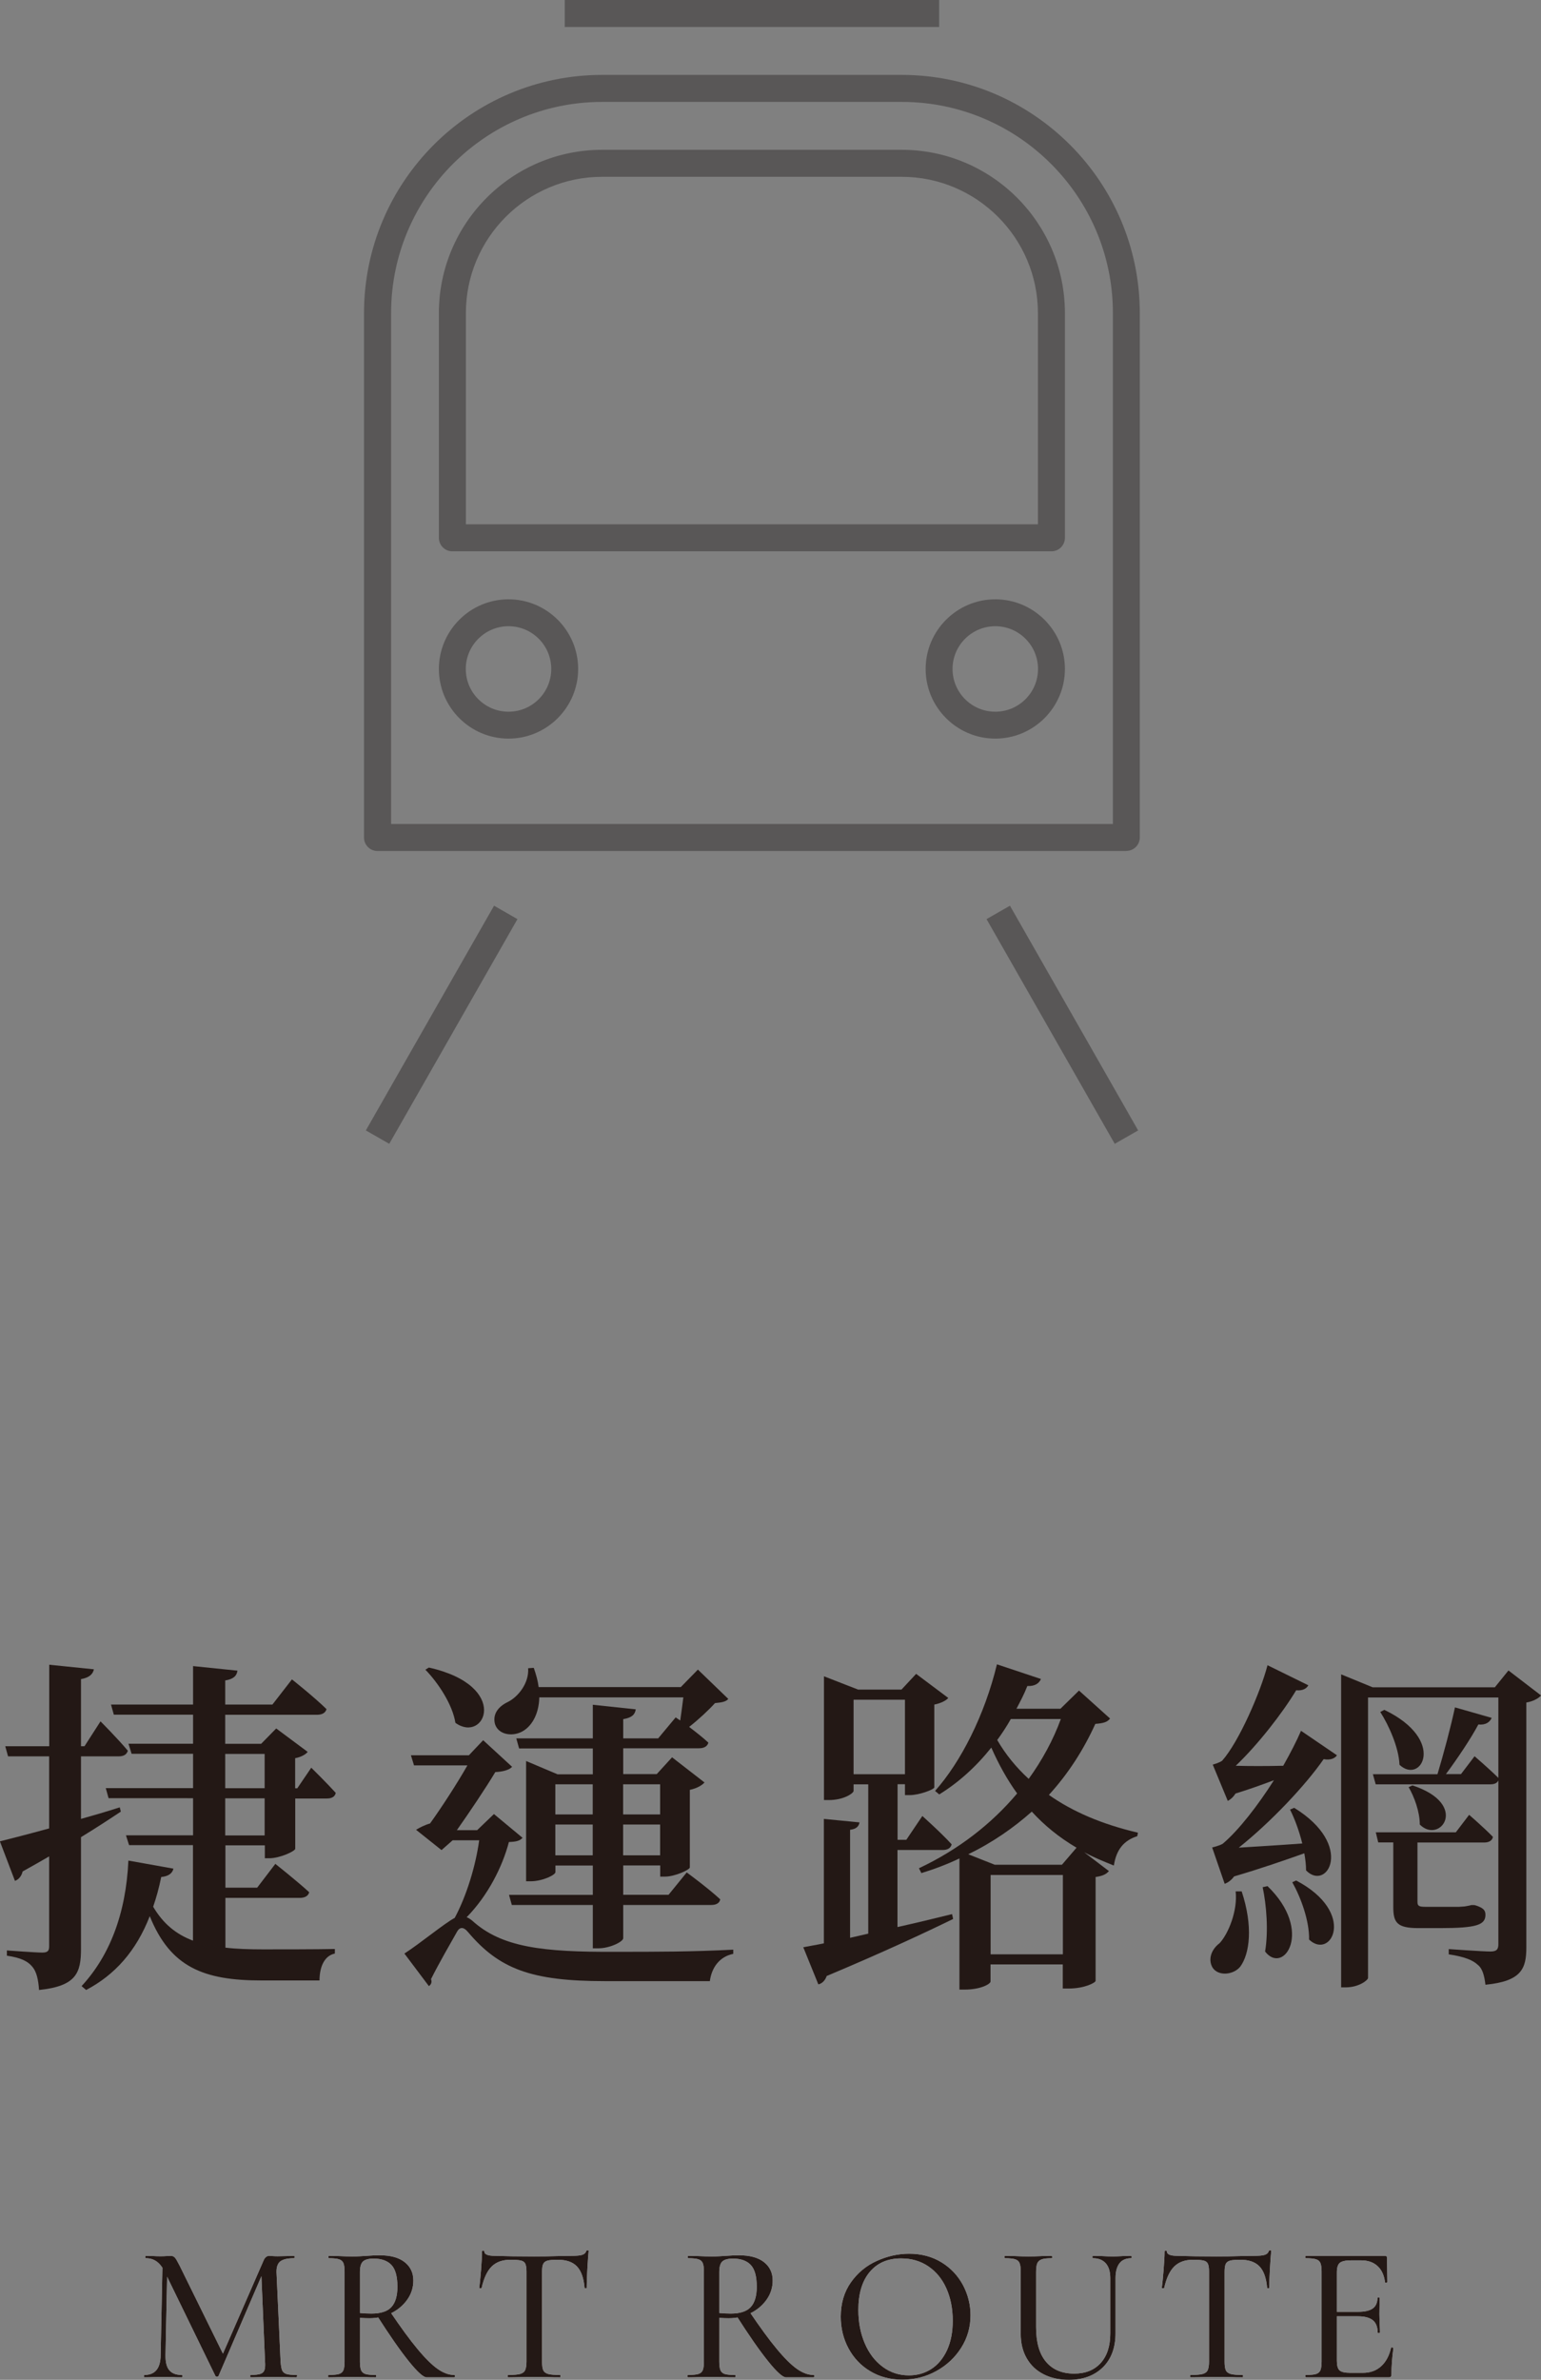 <?xml version="1.0" encoding="UTF-8"?>
<svg id="_圖層_2" data-name="圖層 2" xmlns="http://www.w3.org/2000/svg" viewBox="0 0 158.67 244.97">
  <rect x="0" y="0" width="158.67" height="244.97" fill="#808080" stroke="none"/>
  <g id="_圖層_1-2" data-name="圖層 1">
    <g>
      <g>
        <path d="M12.44,186.48c-1.08,.72-2.45,1.62-4.1,2.63v11.48c0,2.48-.47,3.85-4.32,4.25-.07-1.04-.25-1.87-.68-2.38-.47-.58-1.19-.94-2.63-1.15v-.54s2.99,.22,3.63,.22c.58,0,.72-.18,.72-.65v-9.25c-.86,.5-1.76,1.01-2.73,1.55-.11,.47-.4,.83-.79,.97l-1.55-4.07c1.01-.25,2.84-.72,5.07-1.33v-7.42H.83l-.29-1.04H5.07v-8.39l4.6,.47c-.11,.5-.47,.86-1.33,1.01v6.91h.36l1.65-2.56s1.8,1.8,2.81,3.02c-.11,.4-.43,.58-.94,.58h-3.88v6.44c1.29-.36,2.66-.76,3.99-1.19l.11,.43Zm10.75,14c1.19,.14,2.48,.18,3.92,.18,1.65,0,5.47,0,7.37-.04v.47c-1.08,.22-1.58,1.37-1.58,2.77h-5.97c-5.97,0-9.39-1.37-11.51-6.62-1.4,3.6-3.6,6.05-6.55,7.6l-.47-.4c2.84-3.06,4.57-7.38,4.82-12.92l4.64,.83c-.11,.47-.5,.79-1.26,.86-.22,1.08-.5,2.12-.83,3.06,1.04,1.76,2.37,2.84,4.1,3.49v-9.83h-6.58l-.32-1.01h6.91v-3.82H11.18l-.29-1.04h8.99v-3.53h-6.33l-.32-1.04h6.65v-2.99H11.72l-.29-1.04h8.45v-3.96l4.57,.47c-.07,.5-.36,.86-1.26,1.01v2.48h4.86l2.01-2.59s2.23,1.76,3.56,3.06c-.11,.4-.47,.58-.97,.58h-9.46v2.99h3.7l1.55-1.58,3.24,2.41c-.18,.25-.68,.54-1.29,.65v3.1h.22l1.44-2.12s1.58,1.55,2.52,2.59c-.07,.4-.43,.58-.9,.58h-3.27v5.18c-.04,.25-1.58,.97-2.66,.97h-.47v-1.33h-4.06v4.36h3.27l1.87-2.45s2.19,1.73,3.49,2.92c-.11,.4-.47,.58-.97,.58h-7.66v5.15Zm0-16.41h4.06v-3.53h-4.06v3.53Zm0,4.86h4.06v-3.82h-4.06v3.82Z" fill="#231815"/>
        <path d="M53.8,189.18c-.29,.32-.65,.4-1.4,.43-.68,2.59-2.19,5.54-4.35,7.74,.18,.07,.36,.18,.58,.36,3.02,2.74,7.23,3.24,14.75,3.2,4.28,0,7.8,0,12.12-.22v.43c-1.44,.29-2.23,1.44-2.41,2.81h-10.79c-7.62,0-10.9-1.26-14.1-5.04-.5-.61-.9-.54-1.19,.04-.61,1.08-1.8,3.13-2.63,4.79,.11,.29,.04,.54-.22,.72l-2.52-3.35c1.62-1.04,4.1-3.1,5.18-3.67,1.22-2.27,2.16-5.36,2.52-7.99h-2.73l-1.15,1.01-2.62-2.09c.36-.22,.9-.5,1.44-.65,1.22-1.69,2.8-4.14,3.85-5.98h-5.5l-.32-1.04h5.97l1.47-1.55,2.98,2.74c-.29,.32-.93,.5-1.73,.54-.97,1.62-2.66,4.14-3.96,5.98h2.09l1.73-1.66,2.95,2.45Zm-9.64-17.53c8.49,1.91,5.75,7.88,2.73,5.69-.29-1.87-1.76-4.1-3.09-5.47l.36-.22Zm11.37,3.06c-.04,1.8-.83,3.06-1.83,3.56s-2.37,.29-2.73-.79c-.29-1.08,.4-1.84,1.29-2.27,1.11-.54,2.23-1.98,2.12-3.49l.58-.04c.25,.72,.43,1.37,.5,1.98h14.64l1.76-1.8,3.13,3.02c-.25,.29-.65,.36-1.37,.43-.65,.72-1.69,1.69-2.66,2.45,.65,.5,1.4,1.08,1.98,1.62-.11,.4-.47,.58-.97,.58h-7.8v2.66h3.45l1.58-1.73,3.34,2.59c-.25,.29-.79,.61-1.51,.76v7.99c-.04,.25-1.55,.94-2.55,.94h-.5v-1.15h-3.81v3.02h4.67l1.87-2.3s2.16,1.58,3.45,2.77c-.07,.4-.43,.58-.93,.58h-9.06v3.42c0,.36-1.37,1.04-2.55,1.04h-.58v-4.46h-8.34l-.29-1.04h8.63v-3.02h-3.85v.68c0,.29-1.33,.94-2.55,.94h-.47v-12.38l3.24,1.37h3.63v-2.66h-7.59l-.29-1.04h7.88v-3.46l4.42,.47c-.07,.5-.36,.86-1.29,1.01v1.98h3.6l1.8-2.16,.47,.32c.11-.72,.22-1.62,.32-2.38h-14.82Zm1.65,8.96v3.1h3.85v-3.1h-3.85Zm3.85,7.31v-3.17h-3.85v3.17h3.85Zm3.13-7.31v3.1h3.81v-3.1h-3.81Zm3.81,7.31v-3.17h-3.81v3.17h3.81Z" fill="#231815"/>
        <path d="M92.42,198.36c1.8-.4,3.71-.86,5.61-1.33l.11,.5c-2.95,1.44-7.19,3.42-13.02,5.87-.14,.43-.47,.79-.86,.86l-1.55-3.82c.54-.11,1.26-.22,2.12-.4v-12.81l3.67,.36c-.07,.4-.32,.68-.97,.76v11.12l1.87-.43v-15.37h-1.51v.68c0,.22-.97,.94-2.55,.94h-.5v-12.74l3.52,1.37h4.46l1.51-1.62,3.31,2.48c-.21,.25-.72,.54-1.44,.68v8.53c-.04,.22-1.55,.79-2.52,.79h-.5v-1.12h-.76v5.72h.9l1.65-2.45s1.94,1.73,3.02,2.92c-.11,.4-.43,.58-.94,.58h-4.64v7.92Zm-4.53-15.73h5.29v-7.67h-5.29v7.67Zm26.4-5.72c-.29,.36-.65,.47-1.51,.54-1.19,2.63-2.77,5.11-4.78,7.31,2.45,1.73,5.47,3.02,9.17,3.89l-.07,.36c-1.37,.43-2.16,1.37-2.41,3.02-1.08-.43-2.12-.86-3.06-1.37l2.55,1.94c-.25,.29-.58,.5-1.37,.61v10.69c0,.18-1.12,.79-2.77,.79h-.61v-2.48h-7.44v1.76c0,.25-1.01,.83-2.66,.83h-.54v-13.5c-1.22,.58-2.52,1.08-3.92,1.51l-.25-.5c4.06-1.91,7.48-4.57,10.11-7.7-1.04-1.44-1.91-3.02-2.66-4.72-1.58,1.98-3.38,3.6-5.36,4.82l-.43-.36c2.66-2.99,5.11-7.81,6.37-13.03l4.53,1.51c-.18,.43-.61,.76-1.4,.72-.32,.83-.72,1.58-1.12,2.34h4.53l1.91-1.87,3.2,2.88Zm-3.45,13.28c-1.83-1.08-3.31-2.3-4.6-3.71-1.87,1.66-4.03,3.17-6.54,4.39l2.73,1.08h6.91l1.51-1.76Zm-1.4,10.98v-8.17h-7.44v8.17h7.44Zm-5.36-24.22c-.43,.76-.9,1.48-1.4,2.16,.86,1.48,1.94,2.81,3.24,4,1.4-1.94,2.52-4,3.31-6.16h-5.14Z" fill="#231815"/>
        <path d="M127.85,194.69c1.19,3.6,.83,6.41-.14,7.74-.68,.86-2.3,1.04-2.88,.07-.47-.86-.07-1.87,.75-2.48,.9-.97,1.87-3.35,1.65-5.33h.61Zm6.87-21.24c-.14,.32-.54,.61-1.26,.54-1.4,2.34-3.96,5.62-6.22,7.77,1.37,.04,3.13,.04,4.89,0,.75-1.33,1.4-2.59,1.83-3.6l3.7,2.52c-.18,.29-.65,.54-1.37,.4-1.87,2.7-5.47,6.51-8.74,9.11,1.76-.11,4.1-.25,6.54-.43-.32-1.3-.79-2.56-1.26-3.49l.43-.18c6.26,3.85,3.38,8.67,1.22,6.44,0-.54-.07-1.15-.18-1.76-1.91,.68-4.5,1.58-7.23,2.38-.29,.4-.65,.65-.97,.76l-1.29-3.74s.79-.18,1.11-.4c1.62-1.37,3.6-3.92,5.25-6.52-1.15,.43-2.55,.94-3.96,1.37-.22,.36-.5,.61-.79,.76l-1.55-3.74s.68-.18,.97-.4c1.73-1.94,3.96-7.09,4.67-9.83l4.17,2.05Zm-4.21,20.7c4.78,4.61,1.65,9.21-.25,6.73,.36-2.12,.14-4.79-.25-6.62l.5-.11Zm2.95-.58c6.29,3.31,3.6,8.24,1.33,6.08,.04-1.94-.86-4.36-1.73-5.9l.4-.18Zm25.21-19.04c-.25,.29-.83,.61-1.51,.72v25.2c0,2.16-.47,3.49-4.21,3.85-.11-.9-.29-1.66-.79-2.05-.5-.47-1.33-.83-2.99-1.08v-.54s3.52,.25,4.28,.25c.65,0,.83-.22,.83-.76v-16.85c-.14,.29-.43,.4-.83,.4h-11.8l-.29-1.04h6.65c.61-2.02,1.37-4.86,1.8-6.88l3.78,1.08c-.18,.43-.61,.76-1.37,.68-.79,1.48-2.12,3.46-3.34,5.11h1.55l1.4-1.84s1.47,1.26,2.45,2.23v-8.28h-13.42v28.87c0,.22-.93,.97-2.3,.97h-.47v-32.22l3.24,1.33h12.59l1.4-1.73,3.34,2.56Zm-6.73,21.6c.75,.25,1.01,.47,1.01,.97,0,1.04-.9,1.37-4.67,1.37h-2.23c-2.23,0-2.59-.58-2.59-2.2v-6.62h-1.55l-.25-1.04h8.24l1.37-1.8s1.51,1.3,2.45,2.27c-.07,.4-.43,.58-.9,.58h-6.87v6.08c0,.43,.11,.54,.83,.54h3.45c.18,0,.43-.04,.58-.04,.18-.04,.47-.07,.68-.14h.32l.14,.04Zm-9.39-20.12c6.44,3.1,3.78,7.74,1.55,5.65-.07-1.76-1.08-4.03-1.98-5.44l.43-.22Zm2.88,7.77c5.93,1.94,2.84,6.12,.76,4.03,0-1.33-.58-2.88-1.15-3.85l.4-.18Z" fill="#231815"/>
      </g>
      <g>
        <g>
          <path d="M16.74,232.67l.5,.04-.2,9.72c-.01,.69,.11,1.21,.38,1.54,.27,.33,.7,.5,1.3,.5,.04,0,.06,.04,.06,.12s-.02,.12-.06,.12c-.36,0-.64,0-.84-.02l-1.1-.02-1.1,.02c-.19,.01-.46,.02-.82,.02-.03,0-.04-.04-.04-.12s.01-.12,.04-.12c1.11,0,1.67-.68,1.68-2.04l.2-9.76Zm13.83,11.92c0,.08-.01,.12-.04,.12-.44,0-.79,0-1.04-.02l-1.4-.02-1.34,.02c-.23,.01-.54,.02-.94,.02-.03,0-.04-.04-.04-.12s.01-.12,.04-.12c.45,0,.79-.04,1-.11s.35-.2,.42-.39c.07-.19,.09-.48,.06-.88l-.4-9.42,.78-1.12-5.17,12.02c-.03,.05-.08,.08-.16,.08s-.13-.03-.16-.08l-5.21-10.7c-.24-.49-.52-.85-.84-1.08-.32-.23-.69-.34-1.12-.34-.03,0-.04-.04-.04-.12s.01-.12,.04-.12l.8,.02c.16,.01,.37,.02,.62,.02,.29,0,.53,0,.72-.02,.19-.01,.33-.02,.44-.02,.17,0,.31,.06,.42,.18,.11,.12,.27,.41,.5,.86l4.54,9.22-.74,1.28,4.82-11.04c.13-.33,.33-.5,.6-.5,.08,0,.19,0,.32,.02,.13,.01,.31,.02,.52,.02l1.02-.02c.16-.01,.39-.02,.7-.02,.03,0,.04,.04,.04,.12s-.01,.12-.04,.12c-.67,0-1.14,.11-1.42,.32-.28,.21-.41,.59-.4,1.12l.42,9.2c.03,.41,.08,.71,.16,.9,.08,.19,.23,.31,.45,.38,.22,.07,.57,.1,1.05,.1,.03,0,.04,.04,.04,.12Z" fill="#fff"/>
          <path d="M41.66,232.85c.6,.47,.9,1.1,.9,1.9,0,.72-.21,1.38-.63,1.97s-.98,1.06-1.67,1.4c-.69,.34-1.43,.51-2.22,.51-.28,0-.61-.01-.98-.04v4.5c0,.4,.04,.7,.12,.89s.23,.32,.45,.39c.22,.07,.57,.1,1.05,.1,.04,0,.06,.04,.06,.12s-.02,.12-.06,.12c-.41,0-.74,0-.98-.02l-1.44-.02-1.4,.02c-.25,.01-.59,.02-1.02,.02-.04,0-.06-.04-.06-.12s.02-.12,.06-.12c.48,0,.83-.03,1.06-.1,.23-.07,.38-.2,.46-.39s.12-.49,.12-.89v-9.26c0-.4-.04-.69-.12-.88-.08-.19-.23-.32-.45-.39s-.57-.11-1.05-.11c-.03,0-.04-.04-.04-.12s.01-.12,.04-.12l1,.02c.59,.03,1.05,.04,1.4,.04,.28,0,.55,0,.8-.02s.47-.03,.66-.04c.51-.04,.97-.06,1.38-.06,1.11,0,1.96,.23,2.56,.7Zm-1.36,.29c-.41-.43-1.02-.65-1.82-.65-.52,0-.89,.1-1.1,.29-.21,.19-.32,.56-.32,1.09v4.22c.39,.04,.78,.06,1.18,.06,.96,0,1.65-.22,2.06-.67,.41-.45,.62-1.14,.62-2.09,0-1.07-.21-1.82-.62-2.25Zm1.77,9.89c-.9-1.12-1.99-2.69-3.27-4.7l1.34-.42c1.13,1.67,2.08,2.97,2.86,3.9,.77,.93,1.46,1.61,2.05,2.03,.59,.42,1.17,.63,1.73,.63,.04,0,.06,.04,.06,.12s-.02,.12-.06,.12h-2.86c-.33,0-.95-.56-1.85-1.68Z" fill="#fff"/>
          <path d="M50.63,233.3c-.47,.46-.81,1.2-1.04,2.21-.01,.03-.06,.04-.13,.04s-.11-.02-.11-.06c.05-.37,.11-.98,.18-1.82,.07-.84,.1-1.47,.1-1.9,0-.07,.04-.1,.12-.1s.12,.03,.12,.1c0,.29,.37,.44,1.1,.44,1.15,.04,2.48,.06,4.02,.06,.79,0,1.62-.01,2.5-.04l1.36-.02c.49,0,.85-.03,1.08-.1,.23-.07,.37-.2,.44-.4,.01-.05,.06-.08,.13-.08s.11,.03,.11,.08c-.04,.37-.08,.97-.13,1.8-.05,.83-.07,1.49-.07,1.98,0,.04-.04,.06-.11,.06s-.11-.02-.11-.06c-.09-1.03-.36-1.76-.8-2.21-.44-.45-1.09-.67-1.96-.67-.49,0-.85,.03-1.06,.09-.21,.06-.36,.17-.44,.34s-.12,.44-.12,.83v9.22c0,.41,.04,.71,.13,.9,.09,.19,.26,.31,.51,.38,.25,.07,.66,.1,1.22,.1,.03,0,.04,.04,.04,.12s-.01,.12-.04,.12c-.47,0-.83,0-1.1-.02l-1.58-.02-1.54,.02c-.27,.01-.64,.02-1.12,.02-.04,0-.06-.04-.06-.12s.02-.12,.06-.12c.55,0,.95-.03,1.21-.1,.26-.07,.44-.2,.53-.39,.09-.19,.14-.49,.14-.89v-9.26c0-.37-.04-.64-.12-.81-.08-.17-.23-.28-.45-.33-.22-.05-.58-.08-1.07-.08-.83,0-1.47,.23-1.94,.69Z" fill="#fff"/>
          <path d="M78.66,232.85c.6,.47,.9,1.1,.9,1.9,0,.72-.21,1.38-.63,1.97-.42,.59-.98,1.06-1.67,1.4-.69,.34-1.43,.51-2.22,.51-.28,0-.61-.01-.98-.04v4.5c0,.4,.04,.7,.12,.89,.08,.19,.23,.32,.45,.39,.22,.07,.57,.1,1.05,.1,.04,0,.06,.04,.06,.12s-.02,.12-.06,.12c-.41,0-.74,0-.98-.02l-1.44-.02-1.4,.02c-.25,.01-.59,.02-1.02,.02-.04,0-.06-.04-.06-.12s.02-.12,.06-.12c.48,0,.83-.03,1.06-.1,.23-.07,.38-.2,.46-.39s.12-.49,.12-.89v-9.26c0-.4-.04-.69-.12-.88-.08-.19-.23-.32-.45-.39-.22-.07-.57-.11-1.05-.11-.03,0-.04-.04-.04-.12s.01-.12,.04-.12l1,.02c.59,.03,1.05,.04,1.4,.04,.28,0,.55,0,.8-.02s.47-.03,.66-.04c.51-.04,.97-.06,1.38-.06,1.1,0,1.96,.23,2.56,.7Zm-1.36,.29c-.41-.43-1.02-.65-1.82-.65-.52,0-.89,.1-1.1,.29-.21,.19-.32,.56-.32,1.09v4.22c.39,.04,.78,.06,1.18,.06,.96,0,1.64-.22,2.06-.67,.41-.45,.62-1.14,.62-2.09,0-1.07-.21-1.82-.62-2.25Zm1.77,9.89c-.9-1.12-1.99-2.69-3.27-4.7l1.34-.42c1.13,1.67,2.08,2.97,2.86,3.9,.77,.93,1.46,1.61,2.05,2.03,.59,.42,1.17,.63,1.73,.63,.04,0,.06,.04,.06,.12s-.02,.12-.06,.12h-2.86c-.33,0-.95-.56-1.85-1.68Z" fill="#fff"/>
          <path d="M89.6,244.08c-.97-.58-1.71-1.37-2.24-2.36-.53-.99-.79-2.08-.79-3.25,0-1.37,.35-2.55,1.04-3.53,.69-.98,1.58-1.72,2.67-2.21,1.08-.49,2.19-.74,3.33-.74,1.27,0,2.38,.3,3.34,.89s1.69,1.38,2.21,2.35c.51,.97,.77,2.01,.77,3.1,0,1.21-.32,2.33-.96,3.34s-1.5,1.81-2.57,2.4c-1.07,.59-2.23,.88-3.49,.88s-2.34-.29-3.31-.87Zm6.3-.23c.68-.44,1.21-1.08,1.61-1.93,.39-.85,.59-1.86,.59-3.03,0-1.24-.22-2.35-.65-3.32-.43-.97-1.05-1.73-1.86-2.28-.81-.55-1.74-.82-2.81-.82-1.38,0-2.46,.47-3.24,1.41s-1.16,2.24-1.16,3.89c0,1.27,.22,2.41,.66,3.44,.44,1.03,1.05,1.83,1.85,2.42,.79,.59,1.69,.88,2.71,.88,.85,0,1.62-.22,2.3-.66Z" fill="#fff"/>
          <path d="M113.86,232.98c-.31-.35-.75-.53-1.32-.53-.04,0-.06-.04-.06-.12s.02-.12,.06-.12l.9,.02c.48,.03,.86,.04,1.14,.04,.24,0,.59-.01,1.04-.04l.86-.02s.04,.04,.04,.12-.01,.12-.04,.12c-.53,0-.94,.17-1.21,.52-.27,.35-.41,.86-.41,1.54v5.66c0,1.49-.44,2.67-1.31,3.52-.87,.85-2.04,1.28-3.49,1.28-.99,0-1.85-.19-2.6-.57s-1.33-.93-1.74-1.64c-.41-.71-.62-1.55-.62-2.51v-6.42c0-.4-.04-.69-.12-.88-.08-.19-.23-.32-.45-.39s-.57-.11-1.05-.11c-.04,0-.06-.04-.06-.12s.02-.12,.06-.12l1,.02c.59,.03,1.05,.04,1.4,.04,.39,0,.86-.01,1.42-.04l.98-.02s.06,.04,.06,.12-.02,.12-.06,.12c-.47,0-.81,.04-1.03,.12s-.37,.22-.45,.41-.12,.49-.12,.89v5.68c0,1.57,.34,2.76,1.03,3.57,.69,.81,1.65,1.21,2.89,1.21,1.16,0,2.07-.36,2.73-1.09,.66-.73,.99-1.74,.99-3.05v-5.68c0-.67-.15-1.18-.46-1.53Z" fill="#fff"/>
          <path d="M120.91,233.3c-.47,.46-.81,1.2-1.04,2.21-.01,.03-.06,.04-.13,.04s-.11-.02-.11-.06c.05-.37,.11-.98,.18-1.82,.07-.84,.1-1.47,.1-1.9,0-.07,.04-.1,.12-.1s.12,.03,.12,.1c0,.29,.37,.44,1.1,.44,1.15,.04,2.48,.06,4.02,.06,.79,0,1.62-.01,2.5-.04l1.36-.02c.49,0,.85-.03,1.08-.1,.23-.07,.37-.2,.44-.4,.01-.05,.06-.08,.13-.08s.11,.03,.11,.08c-.04,.37-.08,.97-.13,1.8-.05,.83-.07,1.49-.07,1.98,0,.04-.04,.06-.11,.06s-.11-.02-.11-.06c-.09-1.03-.36-1.76-.8-2.21-.44-.45-1.09-.67-1.96-.67-.49,0-.85,.03-1.06,.09-.21,.06-.36,.17-.44,.34-.08,.17-.12,.44-.12,.83v9.22c0,.41,.04,.71,.13,.9,.09,.19,.26,.31,.51,.38,.25,.07,.66,.1,1.22,.1,.03,0,.04,.04,.04,.12s-.01,.12-.04,.12c-.47,0-.83,0-1.1-.02l-1.58-.02-1.54,.02c-.27,.01-.64,.02-1.12,.02-.04,0-.06-.04-.06-.12s.02-.12,.06-.12c.55,0,.95-.03,1.21-.1,.26-.07,.44-.2,.53-.39,.09-.19,.14-.49,.14-.89v-9.26c0-.37-.04-.64-.12-.81-.08-.17-.23-.28-.45-.33-.22-.05-.58-.08-1.07-.08-.83,0-1.47,.23-1.94,.69Z" fill="#fff"/>
          <path d="M134.4,244.59c0-.08,.02-.12,.06-.12,.48,0,.83-.03,1.05-.1,.22-.07,.37-.2,.45-.39s.12-.49,.12-.89v-9.26c0-.4-.04-.69-.12-.88-.08-.19-.23-.32-.45-.39-.22-.07-.57-.11-1.05-.11-.04,0-.06-.04-.06-.12s.02-.12,.06-.12h8.15c.13,0,.2,.06,.2,.18l.04,2.52s-.04,.06-.11,.07c-.07,0-.12,0-.13-.05-.09-.73-.35-1.29-.78-1.68-.43-.39-.99-.58-1.68-.58h-1.02c-.59,0-.98,.09-1.18,.26-.2,.17-.3,.5-.3,.98v9.1c0,.48,.09,.81,.27,.98,.18,.17,.54,.26,1.09,.26h1.32c.75,0,1.37-.22,1.87-.67,.5-.45,.84-1.08,1.03-1.91,0-.03,.03-.04,.08-.04,.04,0,.08,.01,.11,.03,.03,.02,.05,.04,.05,.05-.13,.96-.2,1.86-.2,2.7,0,.11-.02,.18-.06,.23s-.12,.07-.24,.07h-8.51s-.06-.04-.06-.12Zm6.96-5.75c-.33-.27-.84-.41-1.55-.41h-2.92v-.46h2.96c.68,0,1.18-.12,1.5-.35,.32-.23,.48-.6,.48-1.09,0-.03,.04-.04,.11-.04s.11,.01,.11,.04l-.02,1.68,.02,.9c.03,.43,.04,.76,.04,1,0,.03-.04,.04-.12,.04s-.12-.01-.12-.04c0-.57-.16-1-.49-1.27Z" fill="#fff"/>
        </g>
        <g>
          <path d="M16.74,232.67l.5,.04-.2,9.72c-.01,.69,.11,1.21,.38,1.54,.27,.33,.7,.5,1.3,.5,.04,0,.06,.04,.06,.12s-.02,.12-.06,.12c-.36,0-.64,0-.84-.02l-1.1-.02-1.1,.02c-.19,.01-.46,.02-.82,.02-.03,0-.04-.04-.04-.12s.01-.12,.04-.12c1.11,0,1.67-.68,1.68-2.04l.2-9.76Zm13.83,11.92c0,.08-.01,.12-.04,.12-.44,0-.79,0-1.04-.02l-1.4-.02-1.34,.02c-.23,.01-.54,.02-.94,.02-.03,0-.04-.04-.04-.12s.01-.12,.04-.12c.45,0,.79-.04,1-.11s.35-.2,.42-.39c.07-.19,.09-.48,.06-.88l-.4-9.42,.78-1.12-5.17,12.02c-.03,.05-.08,.08-.16,.08s-.13-.03-.16-.08l-5.21-10.7c-.24-.49-.52-.85-.84-1.08-.32-.23-.69-.34-1.12-.34-.03,0-.04-.04-.04-.12s.01-.12,.04-.12l.8,.02c.16,.01,.37,.02,.62,.02,.29,0,.53,0,.72-.02,.19-.01,.33-.02,.44-.02,.17,0,.31,.06,.42,.18,.11,.12,.27,.41,.5,.86l4.54,9.22-.74,1.28,4.82-11.04c.13-.33,.33-.5,.6-.5,.08,0,.19,0,.32,.02,.13,.01,.31,.02,.52,.02l1.02-.02c.16-.01,.39-.02,.7-.02,.03,0,.04,.04,.04,.12s-.01,.12-.04,.12c-.67,0-1.14,.11-1.42,.32-.28,.21-.41,.59-.4,1.12l.42,9.2c.03,.41,.08,.71,.16,.9,.08,.19,.23,.31,.45,.38,.22,.07,.57,.1,1.05,.1,.03,0,.04,.04,.04,.12Z" fill="#231815"/>
          <path d="M41.66,232.85c.6,.47,.9,1.1,.9,1.9,0,.72-.21,1.38-.63,1.97s-.98,1.06-1.67,1.4c-.69,.34-1.43,.51-2.22,.51-.28,0-.61-.01-.98-.04v4.5c0,.4,.04,.7,.12,.89s.23,.32,.45,.39c.22,.07,.57,.1,1.05,.1,.04,0,.06,.04,.06,.12s-.02,.12-.06,.12c-.41,0-.74,0-.98-.02l-1.44-.02-1.4,.02c-.25,.01-.59,.02-1.02,.02-.04,0-.06-.04-.06-.12s.02-.12,.06-.12c.48,0,.83-.03,1.06-.1,.23-.07,.38-.2,.46-.39s.12-.49,.12-.89v-9.26c0-.4-.04-.69-.12-.88-.08-.19-.23-.32-.45-.39s-.57-.11-1.05-.11c-.03,0-.04-.04-.04-.12s.01-.12,.04-.12l1,.02c.59,.03,1.05,.04,1.4,.04,.28,0,.55,0,.8-.02s.47-.03,.66-.04c.51-.04,.97-.06,1.38-.06,1.11,0,1.96,.23,2.56,.7Zm-1.36,.29c-.41-.43-1.02-.65-1.82-.65-.52,0-.89,.1-1.1,.29-.21,.19-.32,.56-.32,1.09v4.22c.39,.04,.78,.06,1.18,.06,.96,0,1.65-.22,2.06-.67,.41-.45,.62-1.14,.62-2.09,0-1.07-.21-1.82-.62-2.25Zm1.77,9.89c-.9-1.12-1.99-2.69-3.27-4.7l1.34-.42c1.13,1.67,2.08,2.97,2.86,3.9,.77,.93,1.46,1.61,2.05,2.03,.59,.42,1.17,.63,1.73,.63,.04,0,.06,.04,.06,.12s-.02,.12-.06,.12h-2.86c-.33,0-.95-.56-1.85-1.68Z" fill="#231815"/>
          <path d="M50.63,233.3c-.47,.46-.81,1.2-1.04,2.21-.01,.03-.06,.04-.13,.04s-.11-.02-.11-.06c.05-.37,.11-.98,.18-1.82,.07-.84,.1-1.47,.1-1.9,0-.07,.04-.1,.12-.1s.12,.03,.12,.1c0,.29,.37,.44,1.1,.44,1.15,.04,2.48,.06,4.02,.06,.79,0,1.62-.01,2.5-.04l1.36-.02c.49,0,.85-.03,1.08-.1,.23-.07,.37-.2,.44-.4,.01-.05,.06-.08,.13-.08s.11,.03,.11,.08c-.04,.37-.08,.97-.13,1.8-.05,.83-.07,1.49-.07,1.98,0,.04-.04,.06-.11,.06s-.11-.02-.11-.06c-.09-1.03-.36-1.76-.8-2.21-.44-.45-1.09-.67-1.96-.67-.49,0-.85,.03-1.06,.09-.21,.06-.36,.17-.44,.34s-.12,.44-.12,.83v9.22c0,.41,.04,.71,.13,.9,.09,.19,.26,.31,.51,.38,.25,.07,.66,.1,1.22,.1,.03,0,.04,.04,.04,.12s-.01,.12-.04,.12c-.47,0-.83,0-1.1-.02l-1.58-.02-1.54,.02c-.27,.01-.64,.02-1.12,.02-.04,0-.06-.04-.06-.12s.02-.12,.06-.12c.55,0,.95-.03,1.21-.1,.26-.07,.44-.2,.53-.39,.09-.19,.14-.49,.14-.89v-9.26c0-.37-.04-.64-.12-.81-.08-.17-.23-.28-.45-.33-.22-.05-.58-.08-1.07-.08-.83,0-1.47,.23-1.94,.69Z" fill="#231815"/>
          <path d="M78.66,232.85c.6,.47,.9,1.1,.9,1.9,0,.72-.21,1.38-.63,1.97-.42,.59-.98,1.06-1.67,1.4-.69,.34-1.43,.51-2.22,.51-.28,0-.61-.01-.98-.04v4.5c0,.4,.04,.7,.12,.89,.08,.19,.23,.32,.45,.39,.22,.07,.57,.1,1.05,.1,.04,0,.06,.04,.06,.12s-.02,.12-.06,.12c-.41,0-.74,0-.98-.02l-1.44-.02-1.4,.02c-.25,.01-.59,.02-1.02,.02-.04,0-.06-.04-.06-.12s.02-.12,.06-.12c.48,0,.83-.03,1.06-.1,.23-.07,.38-.2,.46-.39s.12-.49,.12-.89v-9.26c0-.4-.04-.69-.12-.88-.08-.19-.23-.32-.45-.39-.22-.07-.57-.11-1.05-.11-.03,0-.04-.04-.04-.12s.01-.12,.04-.12l1,.02c.59,.03,1.05,.04,1.4,.04,.28,0,.55,0,.8-.02s.47-.03,.66-.04c.51-.04,.97-.06,1.38-.06,1.1,0,1.96,.23,2.56,.7Zm-1.36,.29c-.41-.43-1.02-.65-1.82-.65-.52,0-.89,.1-1.1,.29-.21,.19-.32,.56-.32,1.09v4.22c.39,.04,.78,.06,1.18,.06,.96,0,1.64-.22,2.06-.67,.41-.45,.62-1.14,.62-2.09,0-1.07-.21-1.82-.62-2.25Zm1.77,9.89c-.9-1.12-1.99-2.69-3.27-4.7l1.34-.42c1.13,1.67,2.08,2.97,2.86,3.9,.77,.93,1.46,1.61,2.05,2.03,.59,.42,1.17,.63,1.73,.63,.04,0,.06,.04,.06,.12s-.02,.12-.06,.12h-2.86c-.33,0-.95-.56-1.85-1.68Z" fill="#231815"/>
          <path d="M89.6,244.08c-.97-.58-1.71-1.37-2.24-2.36-.53-.99-.79-2.08-.79-3.25,0-1.37,.35-2.55,1.04-3.53,.69-.98,1.58-1.72,2.67-2.21,1.08-.49,2.19-.74,3.33-.74,1.27,0,2.38,.3,3.34,.89s1.69,1.38,2.21,2.35c.51,.97,.77,2.01,.77,3.1,0,1.21-.32,2.33-.96,3.34s-1.5,1.81-2.57,2.4c-1.07,.59-2.23,.88-3.49,.88s-2.34-.29-3.31-.87Zm6.3-.23c.68-.44,1.21-1.08,1.61-1.93,.39-.85,.59-1.86,.59-3.03,0-1.24-.22-2.35-.65-3.32-.43-.97-1.05-1.73-1.86-2.28-.81-.55-1.74-.82-2.81-.82-1.38,0-2.46,.47-3.24,1.41s-1.16,2.24-1.16,3.89c0,1.27,.22,2.41,.66,3.44,.44,1.03,1.05,1.83,1.85,2.42,.79,.59,1.69,.88,2.71,.88,.85,0,1.62-.22,2.3-.66Z" fill="#231815"/>
          <path d="M113.86,232.98c-.31-.35-.75-.53-1.32-.53-.04,0-.06-.04-.06-.12s.02-.12,.06-.12l.9,.02c.48,.03,.86,.04,1.14,.04,.24,0,.59-.01,1.04-.04l.86-.02s.04,.04,.04,.12-.01,.12-.04,.12c-.53,0-.94,.17-1.21,.52-.27,.35-.41,.86-.41,1.54v5.66c0,1.49-.44,2.67-1.31,3.52-.87,.85-2.04,1.28-3.49,1.28-.99,0-1.85-.19-2.6-.57s-1.33-.93-1.74-1.64c-.41-.71-.62-1.55-.62-2.51v-6.42c0-.4-.04-.69-.12-.88-.08-.19-.23-.32-.45-.39s-.57-.11-1.05-.11c-.04,0-.06-.04-.06-.12s.02-.12,.06-.12l1,.02c.59,.03,1.05,.04,1.4,.04,.39,0,.86-.01,1.42-.04l.98-.02s.06,.04,.06,.12-.02,.12-.06,.12c-.47,0-.81,.04-1.03,.12s-.37,.22-.45,.41-.12,.49-.12,.89v5.68c0,1.57,.34,2.76,1.03,3.57,.69,.81,1.65,1.21,2.89,1.21,1.16,0,2.07-.36,2.73-1.09,.66-.73,.99-1.74,.99-3.05v-5.68c0-.67-.15-1.18-.46-1.53Z" fill="#231815"/>
          <path d="M120.91,233.3c-.47,.46-.81,1.2-1.04,2.21-.01,.03-.06,.04-.13,.04s-.11-.02-.11-.06c.05-.37,.11-.98,.18-1.82,.07-.84,.1-1.47,.1-1.9,0-.07,.04-.1,.12-.1s.12,.03,.12,.1c0,.29,.37,.44,1.1,.44,1.15,.04,2.48,.06,4.02,.06,.79,0,1.62-.01,2.5-.04l1.36-.02c.49,0,.85-.03,1.08-.1,.23-.07,.37-.2,.44-.4,.01-.05,.06-.08,.13-.08s.11,.03,.11,.08c-.04,.37-.08,.97-.13,1.8-.05,.83-.07,1.49-.07,1.98,0,.04-.04,.06-.11,.06s-.11-.02-.11-.06c-.09-1.03-.36-1.76-.8-2.21-.44-.45-1.09-.67-1.96-.67-.49,0-.85,.03-1.06,.09-.21,.06-.36,.17-.44,.34-.08,.17-.12,.44-.12,.83v9.22c0,.41,.04,.71,.13,.9,.09,.19,.26,.31,.51,.38,.25,.07,.66,.1,1.22,.1,.03,0,.04,.04,.04,.12s-.01,.12-.04,.12c-.47,0-.83,0-1.1-.02l-1.58-.02-1.54,.02c-.27,.01-.64,.02-1.12,.02-.04,0-.06-.04-.06-.12s.02-.12,.06-.12c.55,0,.95-.03,1.21-.1,.26-.07,.44-.2,.53-.39,.09-.19,.14-.49,.14-.89v-9.26c0-.37-.04-.64-.12-.81-.08-.17-.23-.28-.45-.33-.22-.05-.58-.08-1.07-.08-.83,0-1.47,.23-1.94,.69Z" fill="#231815"/>
          <path d="M134.4,244.59c0-.08,.02-.12,.06-.12,.48,0,.83-.03,1.05-.1,.22-.07,.37-.2,.45-.39s.12-.49,.12-.89v-9.26c0-.4-.04-.69-.12-.88-.08-.19-.23-.32-.45-.39-.22-.07-.57-.11-1.05-.11-.04,0-.06-.04-.06-.12s.02-.12,.06-.12h8.15c.13,0,.2,.06,.2,.18l.04,2.52s-.04,.06-.11,.07c-.07,0-.12,0-.13-.05-.09-.73-.35-1.29-.78-1.68-.43-.39-.99-.58-1.68-.58h-1.02c-.59,0-.98,.09-1.18,.26-.2,.17-.3,.5-.3,.98v9.1c0,.48,.09,.81,.27,.98,.18,.17,.54,.26,1.09,.26h1.32c.75,0,1.37-.22,1.87-.67,.5-.45,.84-1.08,1.03-1.91,0-.03,.03-.04,.08-.04,.04,0,.08,.01,.11,.03,.03,.02,.05,.04,.05,.05-.13,.96-.2,1.86-.2,2.7,0,.11-.02,.18-.06,.23s-.12,.07-.24,.07h-8.51s-.06-.04-.06-.12Zm6.96-5.75c-.33-.27-.84-.41-1.55-.41h-2.92v-.46h2.96c.68,0,1.18-.12,1.5-.35,.32-.23,.48-.6,.48-1.09,0-.03,.04-.04,.11-.04s.11,.01,.11,.04l-.02,1.68,.02,.9c.03,.43,.04,.76,.04,1,0,.03-.04,.04-.12,.04s-.12-.01-.12-.04c0-.57-.16-1-.49-1.27Z" fill="#231815"/>
        </g>
      </g>
      <path id="train" d="M114.78,117.74l-13.2-23.13,2.41-1.38,13.2,23.13-2.41,1.38Zm-74.7,0l-2.41-1.38,13.2-23.13,2.41,1.38-13.2,23.13Zm75.9-30.14H38.87c-.77,0-1.39-.62-1.39-1.39V32.23c0-13.52,11-24.52,24.52-24.52h30.84c13.52,0,24.52,11,24.52,24.52v53.97c0,.77-.62,1.39-1.39,1.39Zm-75.72-2.78H114.59V32.23c0-11.99-9.75-21.74-21.74-21.74h-30.84c-11.99,0-21.74,9.75-21.74,21.74v52.59Zm62.22-8.79c-3.95,0-7.17-3.22-7.17-7.17s3.22-7.17,7.17-7.17,7.17,3.22,7.17,7.17-3.22,7.17-7.17,7.17Zm0-11.57c-2.42,0-4.4,1.97-4.4,4.4s1.97,4.4,4.4,4.4,4.4-1.97,4.4-4.4-1.97-4.4-4.4-4.4Zm-50.12,11.57c-3.95,0-7.17-3.22-7.17-7.17s3.22-7.17,7.17-7.17,7.17,3.22,7.17,7.17-3.22,7.17-7.17,7.17Zm0-11.57c-2.42,0-4.4,1.97-4.4,4.4s1.97,4.4,4.4,4.4,4.4-1.97,4.4-4.4-1.97-4.4-4.4-4.4Zm55.9-7.71H46.58c-.77,0-1.39-.62-1.39-1.39v-23.13c0-9.27,7.54-16.81,16.81-16.81h30.84c9.27,0,16.81,7.54,16.81,16.81v23.13c0,.77-.62,1.39-1.39,1.39Zm-60.3-2.78h58.91v-21.74c0-7.74-6.3-14.03-14.03-14.03h-30.84c-7.74,0-14.03,6.3-14.03,14.03v21.74ZM96.7,2.78H58.15V0h38.55V2.78Z" fill="#595757"/>
    </g>
  </g>
</svg>